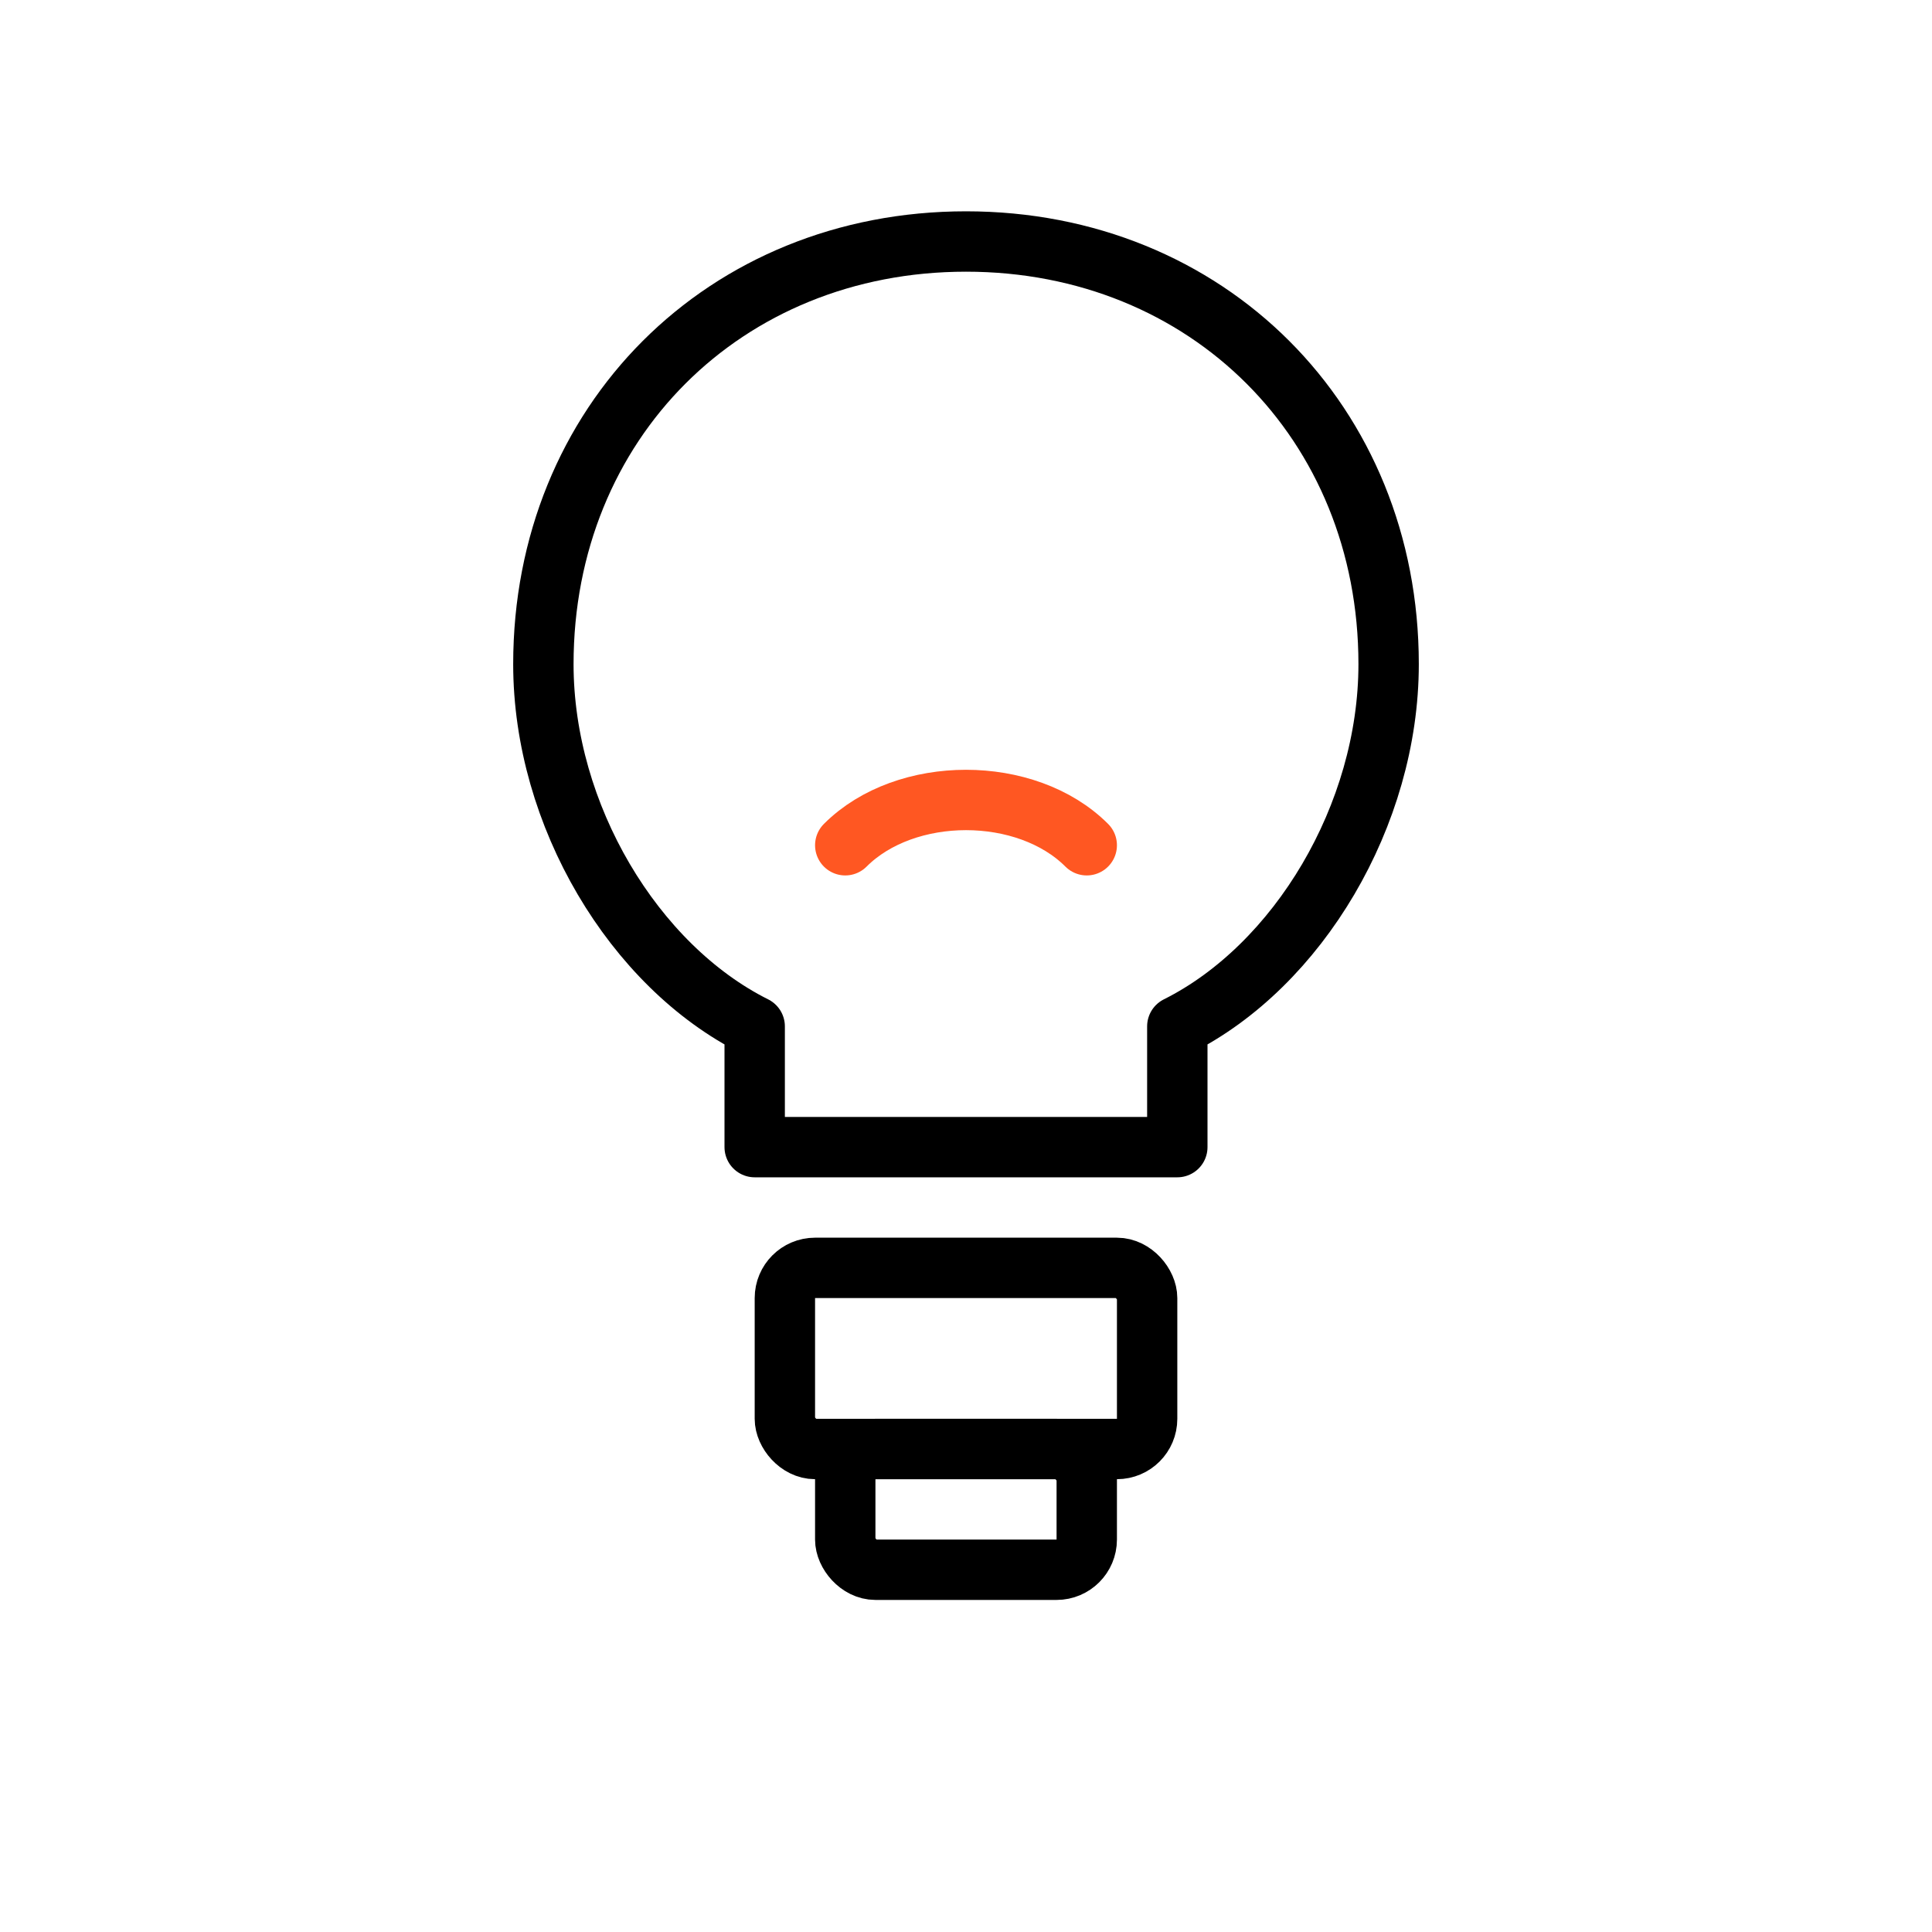 <svg xmlns="http://www.w3.org/2000/svg" viewBox="0 0 64 64" width="64" height="64" role="img" aria-label="Innovation">
  <title>Innovation</title>
  <g fill="none" stroke="#000" stroke-width="2" stroke-linecap="round" stroke-linejoin="round">
    <!-- bulb outline -->
    <path d="M32 8c-8 0-14 6-14 14 0 5 3 10 7 12v4h14v-4c4-2 7-7 7-12 0-8-6-14-14-14z"/>
    <!-- base -->
    <rect x="26" y="42" width="12" height="6" rx="1"/>
    <rect x="28" y="48" width="8" height="4" rx="1"/>
    <!-- filament -->
    <path d="M28 28c2-2 6-2 8 0" stroke="#FF5722"/>
  </g>
</svg>